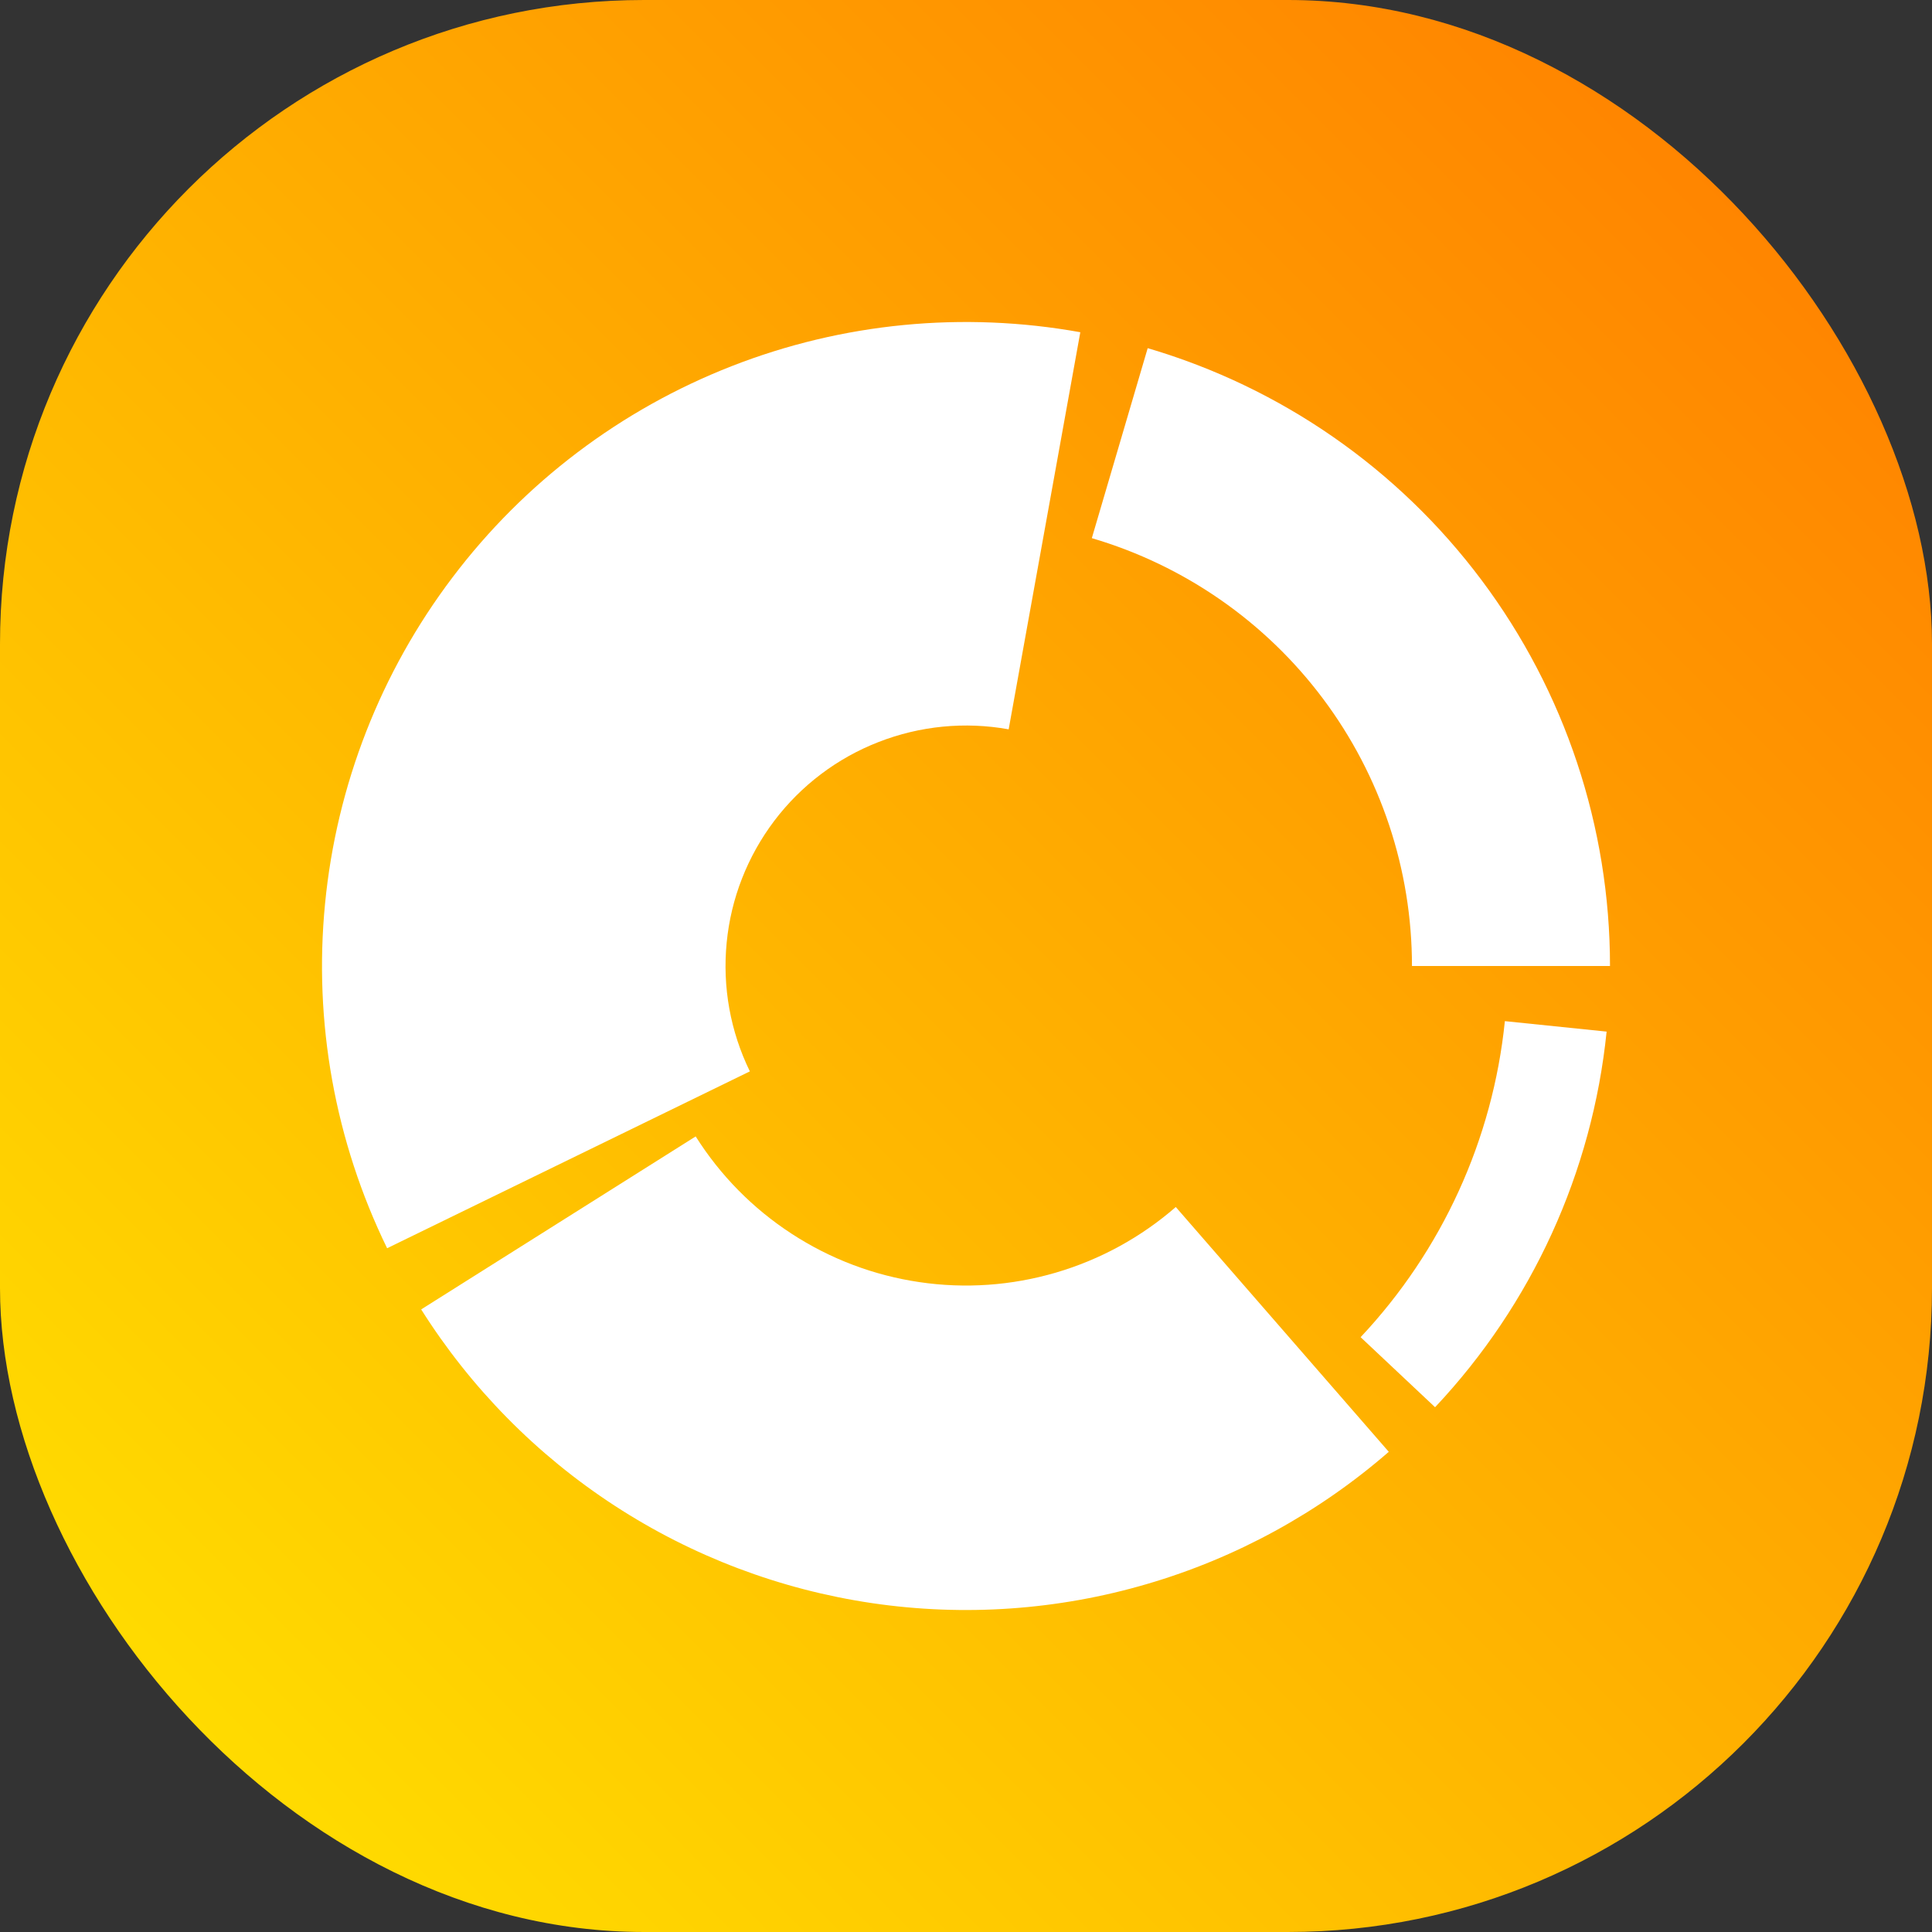 <svg width="24" height="24" viewBox="0 0 24 24" fill="none" xmlns="http://www.w3.org/2000/svg">
<rect x="0" y="0" width="24" height="24" fill="#333333" stroke="none"/>
<rect width="24" height="24" rx="8" fill="url(#paint0_linear_456_4478)"/>
<path d="M20 12C20 10.272 19.441 8.591 18.405 7.207C17.37 5.824 15.915 4.813 14.257 4.325L13.563 6.685C14.711 7.023 15.719 7.723 16.436 8.681C17.153 9.639 17.54 10.803 17.54 12H20Z" fill="white"/>
<path d="M17.827 17.481C19.031 16.202 19.78 14.562 19.958 12.815L18.694 12.685C18.544 14.155 17.914 15.534 16.902 16.611L17.827 17.481Z" fill="white"/>
<path d="M13.42 4.127C11.965 3.865 10.466 4.01 9.09 4.548C7.713 5.086 6.512 5.994 5.621 7.173C4.729 8.351 4.181 9.754 4.038 11.225C3.894 12.696 4.161 14.178 4.809 15.506L9.315 13.309C9.073 12.813 8.973 12.26 9.027 11.71C9.08 11.161 9.285 10.638 9.618 10.197C9.951 9.757 10.399 9.418 10.913 9.218C11.427 9.017 11.987 8.962 12.53 9.06L13.42 4.127Z" fill="white"/>
<path d="M5.232 16.266C5.848 17.242 6.667 18.074 7.635 18.704C8.602 19.334 9.694 19.747 10.835 19.915C11.977 20.083 13.142 20.002 14.249 19.677C15.357 19.353 16.381 18.792 17.252 18.035L14.606 14.994C14.174 15.37 13.666 15.648 13.116 15.809C12.567 15.97 11.989 16.011 11.422 15.927C10.856 15.844 10.314 15.639 9.834 15.326C9.354 15.014 8.947 14.601 8.642 14.117L5.232 16.266Z" fill="white"/>
<defs>
<linearGradient id="paint0_linear_456_4478" x1="24" y1="0" x2="0" y2="24" gradientUnits="userSpaceOnUse">
<stop stop-color="#FF7A00"/>
<stop offset="1" stop-color="#FFE600"/>
</linearGradient>
</defs>
</svg>
